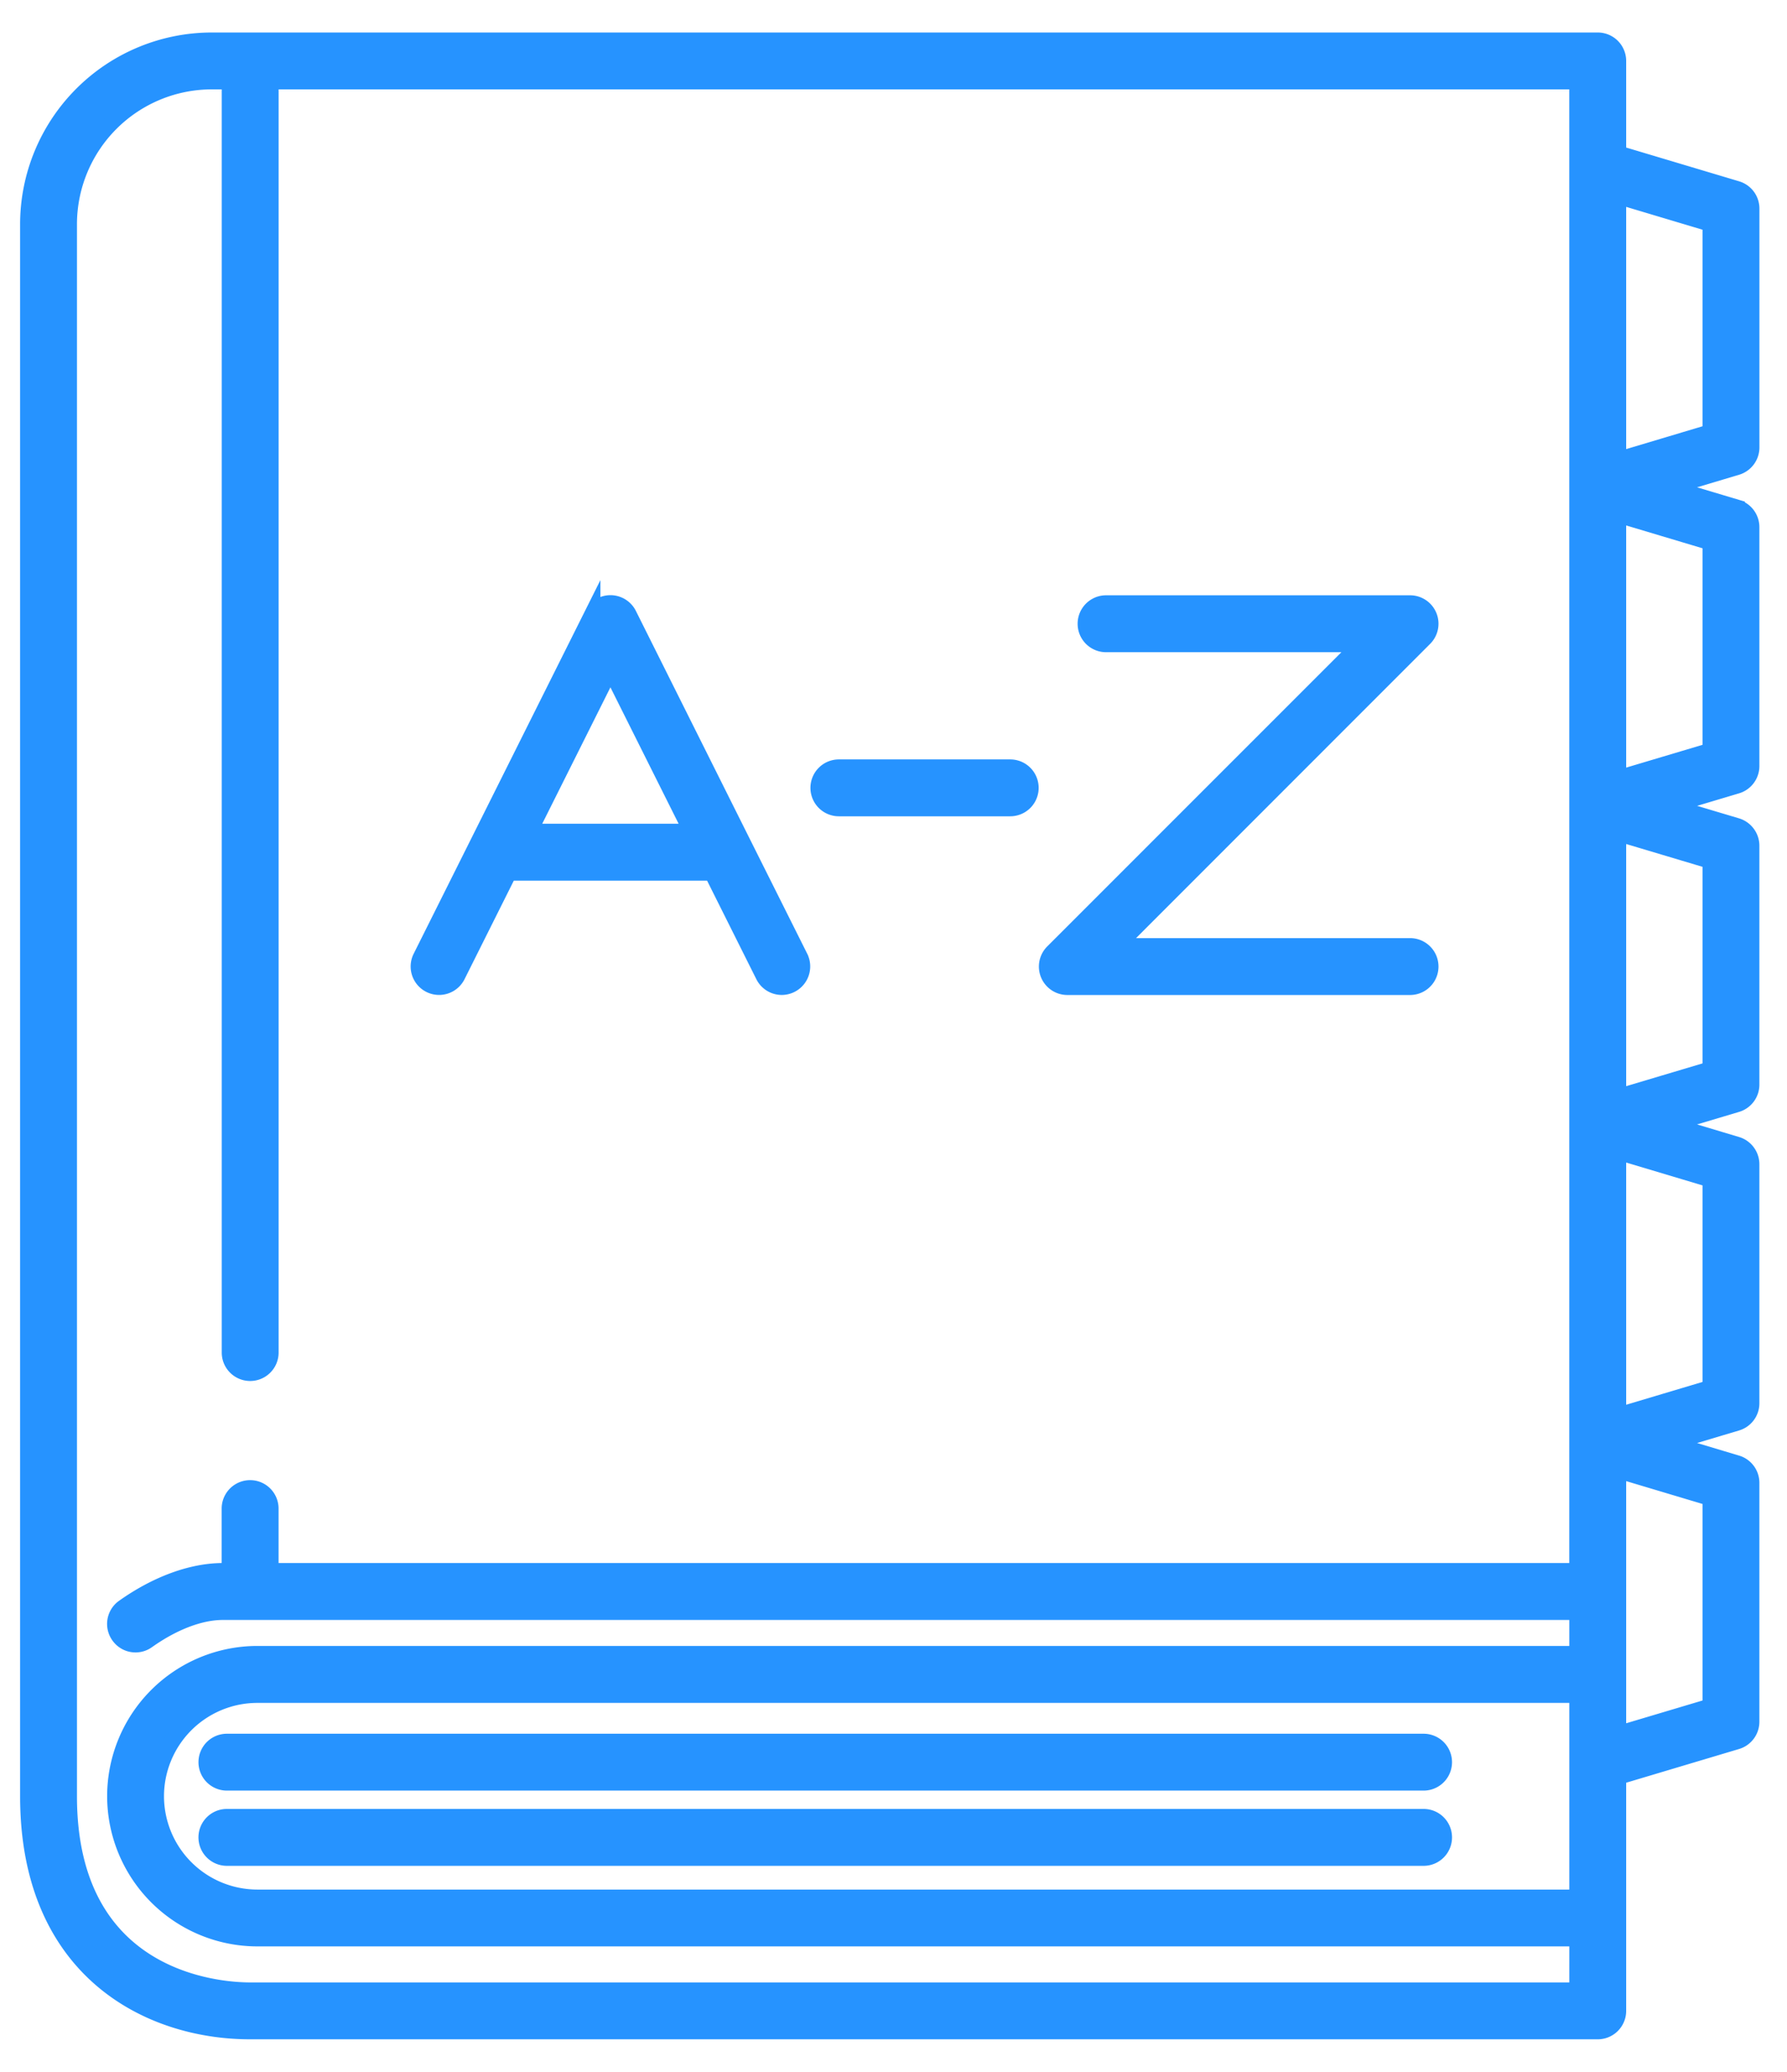 <svg xmlns="http://www.w3.org/2000/svg" width="22" height="25.5" viewBox="0 0 44 51"><g><g><g><path fill="#2693ff" d="M20.155 19.395a.5.5 0 0 1 .5-.501h4.219a.5.5 0 1 1 0 1h-4.219a.5.5 0 0 1-.5-.5zm6.126 4.898a.5.5 0 0 1-.354-.854l7.584-7.584h-6.277a.5.5 0 0 1 0-1.001h7.485a.5.5 0 0 1 .353.854l-7.583 7.585h7.23a.5.5 0 1 1 0 1H26.28zm-13.254-3.815h4.006l-2.003-4.006zm-2.663 3.09l4.219-8.44a.5.5 0 0 1 .895 0l2.824 5.651.003.006 1.392 2.782a.502.502 0 0 1-.447.725.5.5 0 0 1-.448-.277l-1.268-2.536h-5.007l-1.268 2.536a.5.5 0 0 1-.895-.447zM42.12 5.506l-2.28-.682v6.5l2.28-.682zm0 7.842l-2.28-.682v6.498l2.28-.68zm0 7.841l-2.28-.681v6.498l2.28-.68zm0 7.842l-2.28-.682v6.499l2.28-.681zm0 7.842l-2.28-.682v6.498l2.28-.68zm-3.28 10.84H6.336a3.502 3.502 0 0 1-3.498-3.498 3.502 3.502 0 0 1 3.498-3.498H38.84v-1.04H5.49c-.558 0-1.22.25-1.864.707a.497.497 0 0 1-.697-.12.498.498 0 0 1 .119-.696c.811-.575 1.679-.892 2.442-.892h.168v-1.54a.5.5 0 0 1 1.001 0v1.54h32.18V2H6.66v31.295a.5.5 0 0 1-1 0V2h-.447a3.522 3.522 0 0 0-3.518 3.517v38.698C1.695 48.769 5.415 49 6.16 49h32.68zM6.336 41.719a2.5 2.5 0 0 0-2.498 2.497 2.501 2.501 0 0 0 2.498 2.498H38.84v-4.995zm36.427-30.224l-1.676.501 1.677.501a.5.5 0 0 1 .356.479v5.881c0 .221-.145.416-.357.48l-1.676.5 1.677.5c.21.065.356.26.356.481V26.7a.5.5 0 0 1-.357.479l-1.676.5 1.677.502c.21.063.356.259.356.48v5.88a.5.5 0 0 1-.357.48l-1.676.5 1.677.502a.5.5 0 0 1 .356.479v5.88c0 .222-.145.417-.357.48l-2.923.873V49.5a.5.5 0 0 1-.5.5H6.16C3.64 50 .695 48.485.695 44.216V5.518A4.523 4.523 0 0 1 5.213 1H39.34a.5.5 0 0 1 .5.5v2.281l2.924.874a.5.5 0 0 1 .357.479v5.88a.502.502 0 0 1-.358.481zM35.552 45.23a.5.5 0 0 1-.5.5H5.587a.5.5 0 0 1 0-1.001h29.465a.5.5 0 0 1 .5.501zM5.587 42.878h29.465a.5.5 0 1 1 0 1H5.587a.5.5 0 1 1 0-1z"/><path fill="none" stroke="#2693ff" stroke-miterlimit="50" stroke-width=".4" d="M20.155 19.395a.5.5 0 0 1 .5-.501h4.219a.5.5 0 1 1 0 1h-4.219a.5.5 0 0 1-.5-.5zm6.126 4.898a.5.5 0 0 1-.354-.854l7.584-7.584h-6.277a.5.5 0 0 1 0-1.001h7.485a.5.5 0 0 1 .353.854l-7.583 7.585h7.23a.5.5 0 1 1 0 1H26.28zm-13.254-3.815h4.006l-2.003-4.006zm-2.663 3.09l4.219-8.44a.5.5 0 0 1 .895 0l2.824 5.651.003.006 1.392 2.782a.502.502 0 0 1-.447.725.5.5 0 0 1-.448-.277l-1.268-2.536h-5.007l-1.268 2.536a.5.5 0 0 1-.895-.447zM42.12 5.506l-2.28-.682v6.5l2.28-.682zm0 7.842l-2.28-.682v6.498l2.28-.68zm0 7.841l-2.28-.681v6.498l2.28-.68zm0 7.842l-2.28-.682v6.499l2.28-.681zm0 7.842l-2.28-.682v6.498l2.28-.68zm-3.28 10.84H6.336a3.502 3.502 0 0 1-3.498-3.498 3.502 3.502 0 0 1 3.498-3.498H38.84v-1.04H5.49c-.558 0-1.22.25-1.864.707a.497.497 0 0 1-.697-.12.498.498 0 0 1 .119-.696c.811-.575 1.679-.892 2.442-.892h.168v-1.54a.5.5 0 0 1 1.001 0v1.54h32.18V2H6.66v31.295a.5.5 0 0 1-1 0V2h-.447a3.522 3.522 0 0 0-3.518 3.517v38.698C1.695 48.769 5.415 49 6.16 49h32.68zM6.336 41.719a2.5 2.5 0 0 0-2.498 2.497 2.501 2.501 0 0 0 2.498 2.498H38.84v-4.995zm36.427-30.224l-1.676.501 1.677.501a.5.5 0 0 1 .356.479v5.881c0 .221-.145.416-.357.48l-1.676.5 1.677.5c.21.065.356.26.356.481V26.7a.5.5 0 0 1-.357.479l-1.676.5 1.677.502c.21.063.356.259.356.48v5.88a.5.5 0 0 1-.357.48l-1.676.5 1.677.502a.5.5 0 0 1 .356.479v5.88c0 .222-.145.417-.357.48l-2.923.873V49.5a.5.5 0 0 1-.5.5H6.16C3.64 50 .695 48.485.695 44.216V5.518A4.523 4.523 0 0 1 5.213 1H39.34a.5.5 0 0 1 .5.5v2.281l2.924.874a.5.5 0 0 1 .357.479v5.88a.502.502 0 0 1-.358.481zM35.552 45.23a.5.5 0 0 1-.5.5H5.587a.5.5 0 0 1 0-1.001h29.465a.5.5 0 0 1 .5.501zM5.587 42.878h29.465a.5.5 0 1 1 0 1H5.587a.5.5 0 1 1 0-1z"/></g></g></g></svg>